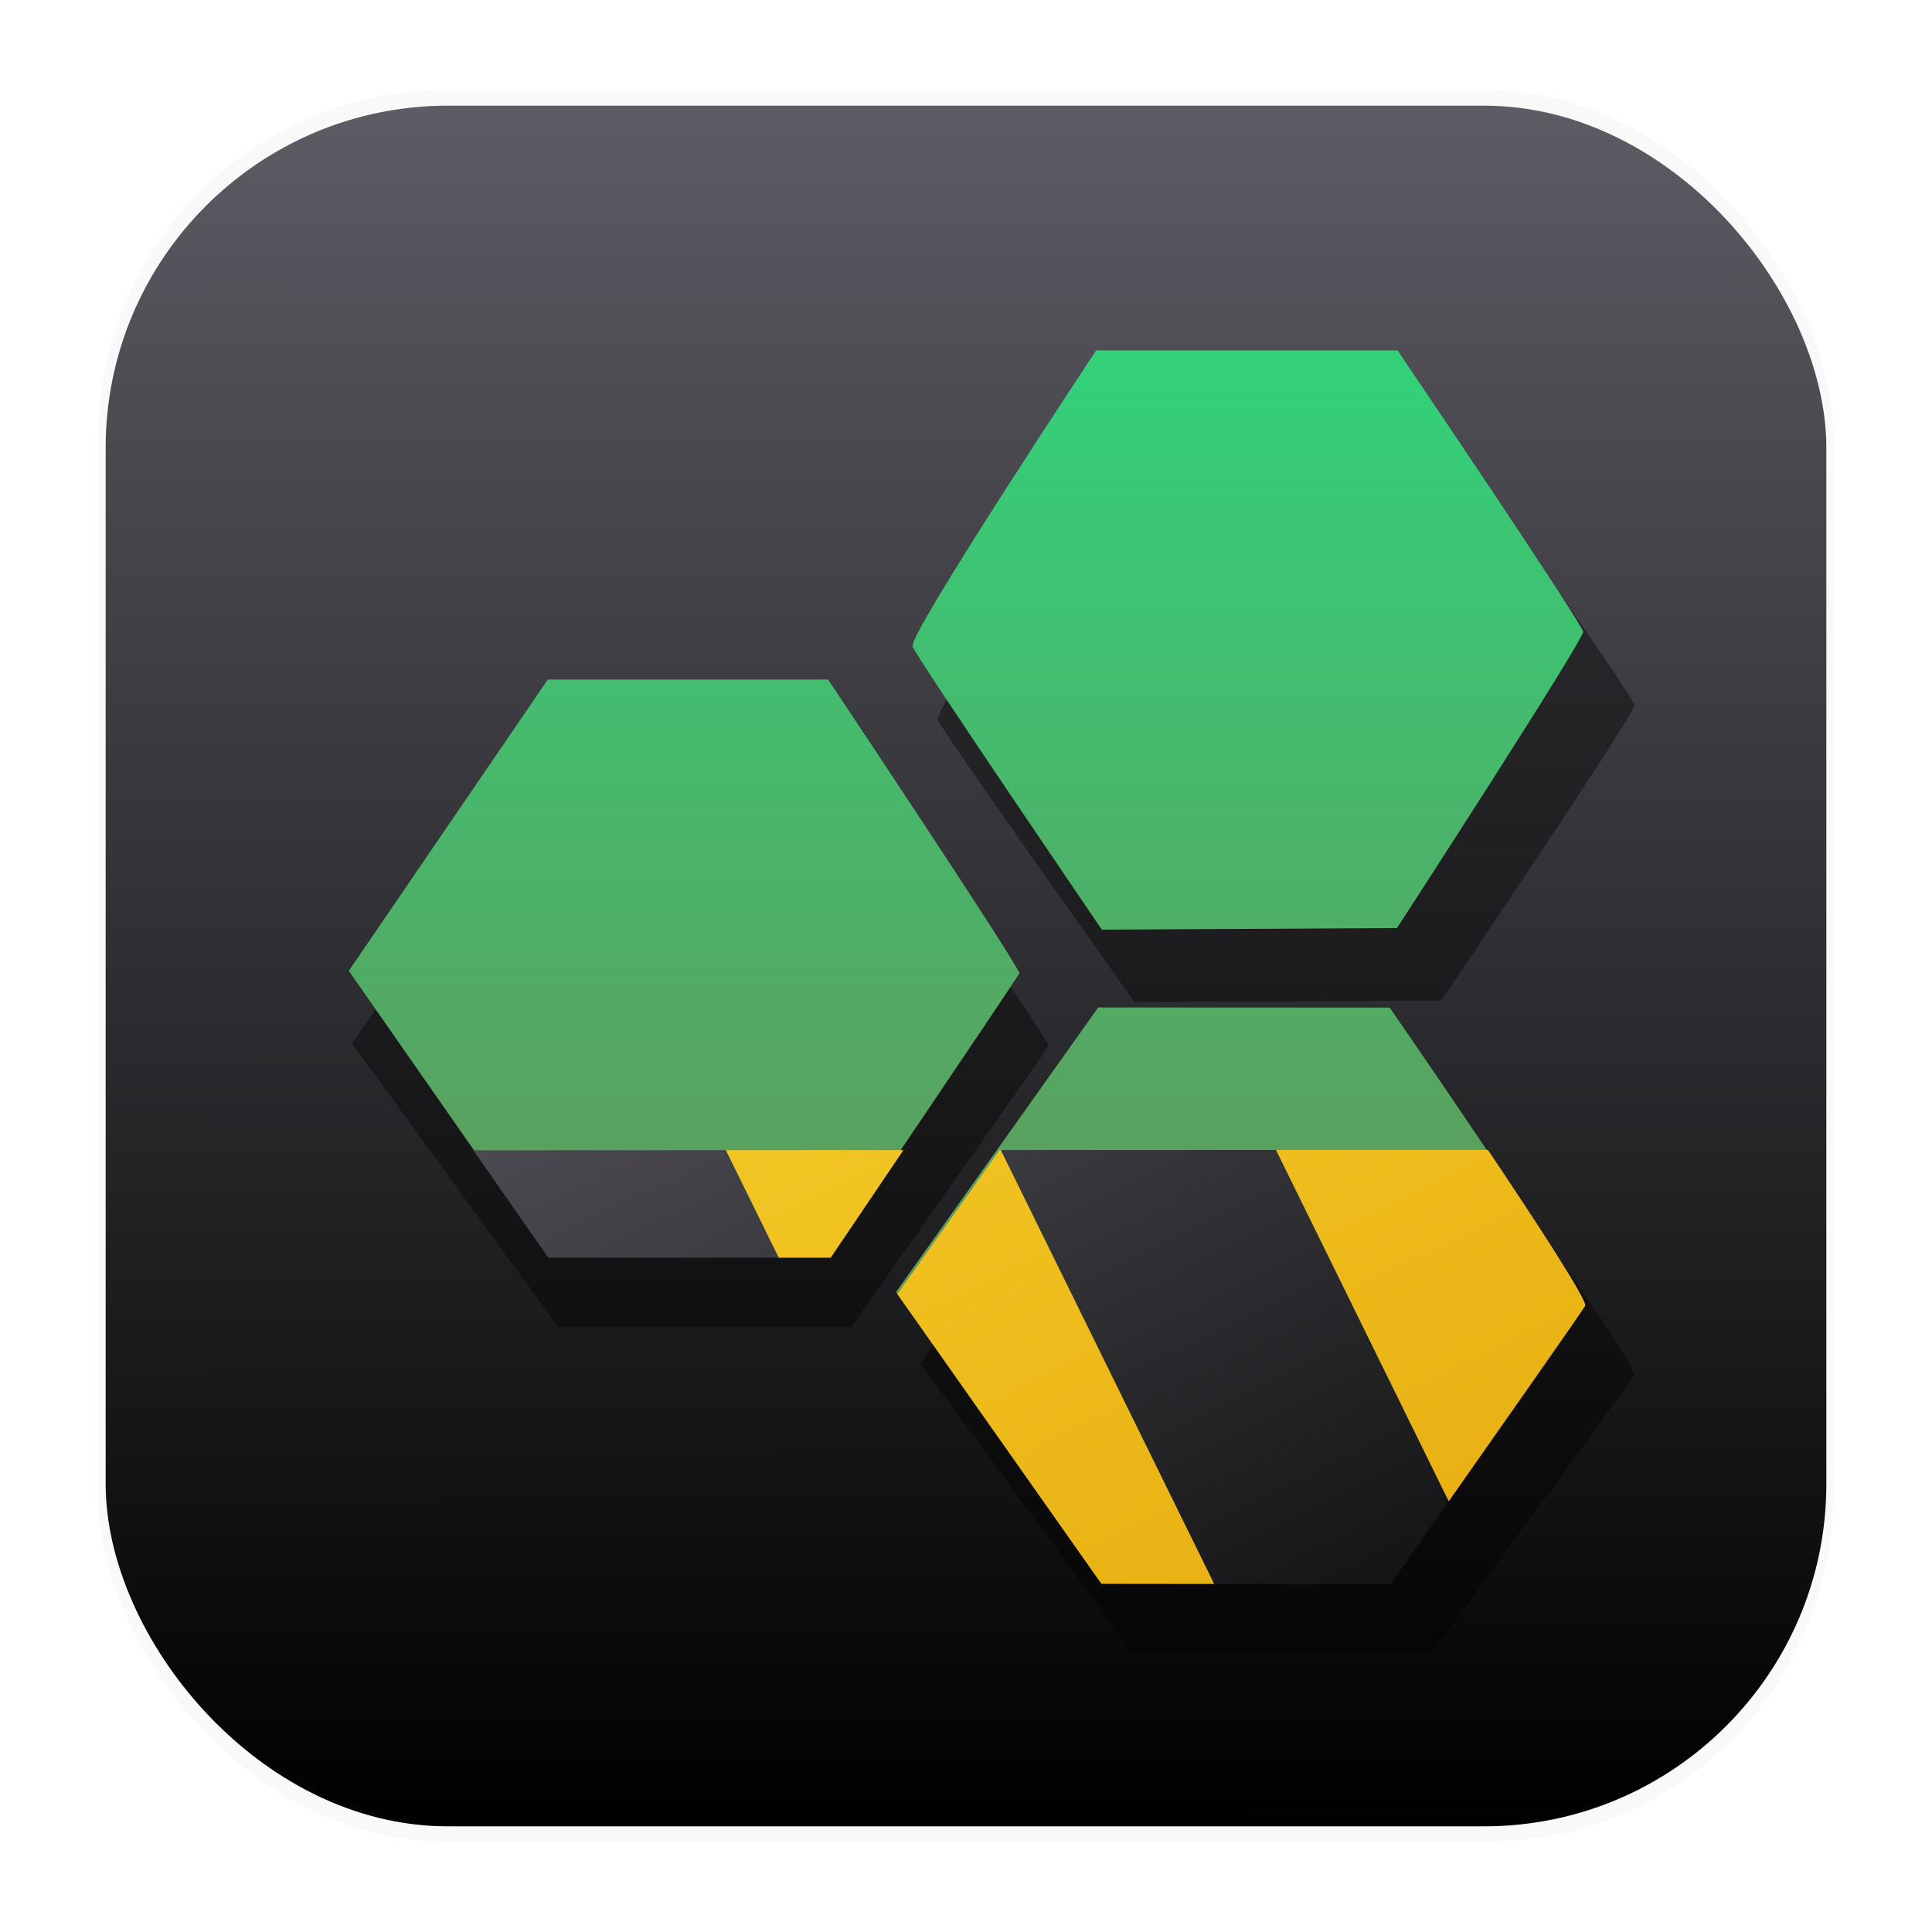 <?xml version="1.0" encoding="UTF-8" standalone="no"?>
<svg
   width="64"
   height="64"
   version="1.1"
   viewBox="0 0 16.933 16.933"
   id="svg1418"
   inkscape:version="1.1.2 (0a00cf5339, 2022-02-04)"
   sodipodi:docname="org.gnome.GHex.Devel.svg"
   xmlns:inkscape="http://www.inkscape.org/namespaces/inkscape"
   xmlns:sodipodi="http://sodipodi.sourceforge.net/DTD/sodipodi-0.dtd"
   xmlns:xlink="http://www.w3.org/1999/xlink"
   xmlns="http://www.w3.org/2000/svg"
   xmlns:svg="http://www.w3.org/2000/svg">
  <sodipodi:namedview
     id="namedview1420"
     pagecolor="#505050"
     bordercolor="#ffffff"
     borderopacity="1"
     inkscape:pageshadow="0"
     inkscape:pageopacity="0"
     inkscape:pagecheckerboard="1"
     showgrid="false"
     inkscape:snap-nodes="true"
     inkscape:snap-midpoints="false"
     inkscape:snap-intersection-paths="false"
     inkscape:zoom="9.96875"
     inkscape:cx="32"
     inkscape:cy="32"
     inkscape:window-width="1920"
     inkscape:window-height="1050"
     inkscape:window-x="1920"
     inkscape:window-y="0"
     inkscape:window-maximized="1"
     inkscape:current-layer="svg1418"
     inkscape:snap-bbox="true"
     inkscape:snap-bbox-edge-midpoints="true" />
  <defs
     id="defs1408">
    <linearGradient
       inkscape:collect="always"
       id="linearGradient2397">
      <stop
         style="stop-color:#33d17a;stop-opacity:1;"
         offset="0"
         id="stop2393" />
      <stop
         style="stop-color:#6d8851;stop-opacity:1"
         offset="1"
         id="stop2395" />
    </linearGradient>
    <linearGradient
       id="linearGradient1340"
       x1="8.501"
       x2="8.489"
       y1="16.007"
       y2=".794"
       gradientUnits="userSpaceOnUse">
      <stop
         stop-color="#000000"
         offset="0"
         id="stop1400" />
      <stop
         stop-color="#5e5c64"
         offset="1"
         id="stop1402" />
    </linearGradient>
    <filter
       id="filter1178-3"
       x="-0.048"
       y="-0.048"
       width="1.096"
       height="1.096"
       color-interpolation-filters="sRGB">
      <feGaussianBlur
         stdDeviation="0.307"
         id="feGaussianBlur1405" />
    </filter>
    <filter
       inkscape:collect="always"
       style="color-interpolation-filters:sRGB"
       id="filter2349"
       x="-0.081"
       y="-0.081"
       width="1.162"
       height="1.162">
      <feGaussianBlur
         inkscape:collect="always"
         stdDeviation="0.365"
         id="feGaussianBlur2351" />
    </filter>
    <linearGradient
       inkscape:collect="always"
       xlink:href="#linearGradient2397"
       id="linearGradient2399"
       x1="8.467"
       y1="3.071"
       x2="8.467"
       y2="13.862"
       gradientUnits="userSpaceOnUse" />
    <linearGradient
       id="linearGradient1590"
       x1="9.152"
       x2="9.152"
       y1="9.539"
       y2="16.475"
       gradientTransform="matrix(5.342,-2.634,2.817,5.728,-49.812,-4.657)"
       gradientUnits="userSpaceOnUse">
      <stop
         stop-color="#f6d32d"
         offset="0"
         id="stop31" />
      <stop
         stop-color="#e5a50a"
         offset="1"
         id="stop33" />
    </linearGradient>
    <linearGradient
       id="linearGradient1925"
       x1="9.152"
       x2="9.152"
       y1="9.539"
       y2="16.475"
       gradientTransform="matrix(5.342,-2.634,2.817,5.728,-49.812,-4.657)"
       gradientUnits="userSpaceOnUse"
       xlink:href="#linearGradient1590">
      <stop
         stop-color="#5e5c64"
         offset="0"
         id="stop36" />
      <stop
         stop-color="#000000"
         offset="1"
         id="stop38" />
    </linearGradient>
    <linearGradient
       inkscape:collect="always"
       xlink:href="#linearGradient1590"
       id="linearGradient2712"
       gradientUnits="userSpaceOnUse"
       gradientTransform="matrix(5.342,-2.634,2.817,5.728,-49.813,-7.058)"
       x1="9.152"
       y1="9.539"
       x2="9.152"
       y2="16.475" />
    <linearGradient
       inkscape:collect="always"
       xlink:href="#linearGradient1925"
       id="linearGradient2714"
       gradientUnits="userSpaceOnUse"
       gradientTransform="matrix(5.342,-2.634,2.817,5.728,-49.813,-7.058)"
       x1="9.152"
       y1="9.539"
       x2="9.152"
       y2="16.475" />
  </defs>
  <g
     transform="translate(-0 -.114)"
     id="g1412">
    <rect
       transform="matrix(.991 0 0 1 .073 .002)"
       x=".794"
       y=".905"
       width="15.346"
       height="15.346"
       rx="3.053"
       ry="3.053"
       fill="#000000"
       filter="url(#filter1178-3)"
       opacity=".15"
       stroke-linecap="round"
       stroke-linejoin="round"
       stroke-width="1.249"
       style="mix-blend-mode:normal"
       id="rect1410" />
  </g>
  <rect
     x=".926"
     y=".926"
     width="15.081"
     height="15.081"
     rx="3"
     ry="3"
     fill="url(#linearGradient1340)"
     stroke-linecap="round"
     stroke-linejoin="round"
     stroke-width="1.227"
     id="rect1414" />
  <rect
     x=".012"
     y=".006"
     width="16.924"
     height="16.927"
     fill="none"
     opacity=".15"
     stroke-linecap="round"
     stroke-linejoin="round"
     stroke-width="1.052"
     id="rect1416" />
  <g
     id="g2275"
     style="display:inline;opacity:0.4;filter:url(#filter2349)"
     transform="matrix(1.039,0,0,0.997,-0.092,0.66)">
    <path
       d="M 3.057,8.509 4.801,5.956 h 2.457 c 0,0 1.693,2.539 1.676,2.575 -0.017,0.039 -1.665,2.474 -1.665,2.474 H 4.798 Z m 0,0"
       id="path2269"
       style="fill:#000000;fill-opacity:1;stroke-width:0.721" />
    <path
       d="M 7.999,5.666 C 7.962,5.556 9.608,3.071 9.608,3.071 h 2.643 c 0,0 1.617,2.389 1.626,2.465 0.006,0.076 -1.631,2.598 -1.631,2.598 l -2.587,0.014 c 0,0 -1.623,-2.381 -1.66,-2.482 z m 0,0"
       id="path2271"
       style="fill:#000000;fill-opacity:1;stroke-width:0.721" />
    <path
       d="M 7.852,11.323 9.625,8.83 h 2.556 c 0,0 1.738,2.513 1.691,2.598 -0.045,0.079 -1.702,2.434 -1.702,2.434 l -2.53,-0.003 z m 0,0"
       id="path2273"
       style="fill:#000000;fill-opacity:1;stroke-width:0.721" />
  </g>
  <path
     id="path1974"
     style="fill:url(#linearGradient2399);stroke-width:0.721;fill-opacity:1"
     d="m 9.607,3.071 c 0,0 -1.645,2.485 -1.609,2.595 0.037,0.101 1.659,2.482 1.659,2.482 l 2.587,-0.014 c 0,0 1.637,-2.522 1.631,-2.598 -0.009,-0.076 -1.626,-2.465 -1.626,-2.465 z M 4.801,5.956 3.057,8.509 4.798,11.005 h 2.471 c 0,0 1.648,-2.435 1.665,-2.474 C 8.951,8.494 7.258,5.956 7.258,5.956 Z m 4.824,2.874 -1.772,2.494 1.786,2.536 2.53,0.003 c -10e-7,0 1.657,-2.356 1.702,-2.434 0.048,-0.085 -1.691,-2.598 -1.691,-2.598 z" />
  <g
     id="g2806">
    <path
       id="path2706"
       style="display:inline;fill:url(#linearGradient2712);stroke-width:2.146;stroke-linecap:round"
       d="m 49.209,38.029 -7.01,0.004 5.715,11.623 c 1.856,-2.642 4.393,-6.258 4.512,-6.465 0.092,-0.163 -1.566,-2.704 -3.217,-5.162 z m -16.146,0.006 -3.385,4.764 6.752,9.584 3.73,0.004 -7.057,-14.352 z m -3.182,0.002 -5.877,0.002 1.75,3.557 h 1.721 c 0,0 1.266,-1.871 2.406,-3.559 z"
       transform="scale(0.265)" />
    <path
       id="path2708"
       style="display:inline;fill:url(#linearGradient2714);fill-opacity:1;stroke-width:2.146;stroke-linecap:round"
       d="m 42.199,38.033 -9.098,0.002 7.059,14.352 5.832,0.006 c -2e-6,0 1.108,-1.578 1.922,-2.736 z m -18.195,0.006 -8.348,0.004 2.479,3.553 h 7.619 z"
       transform="scale(0.265)" />
  </g>
</svg>
